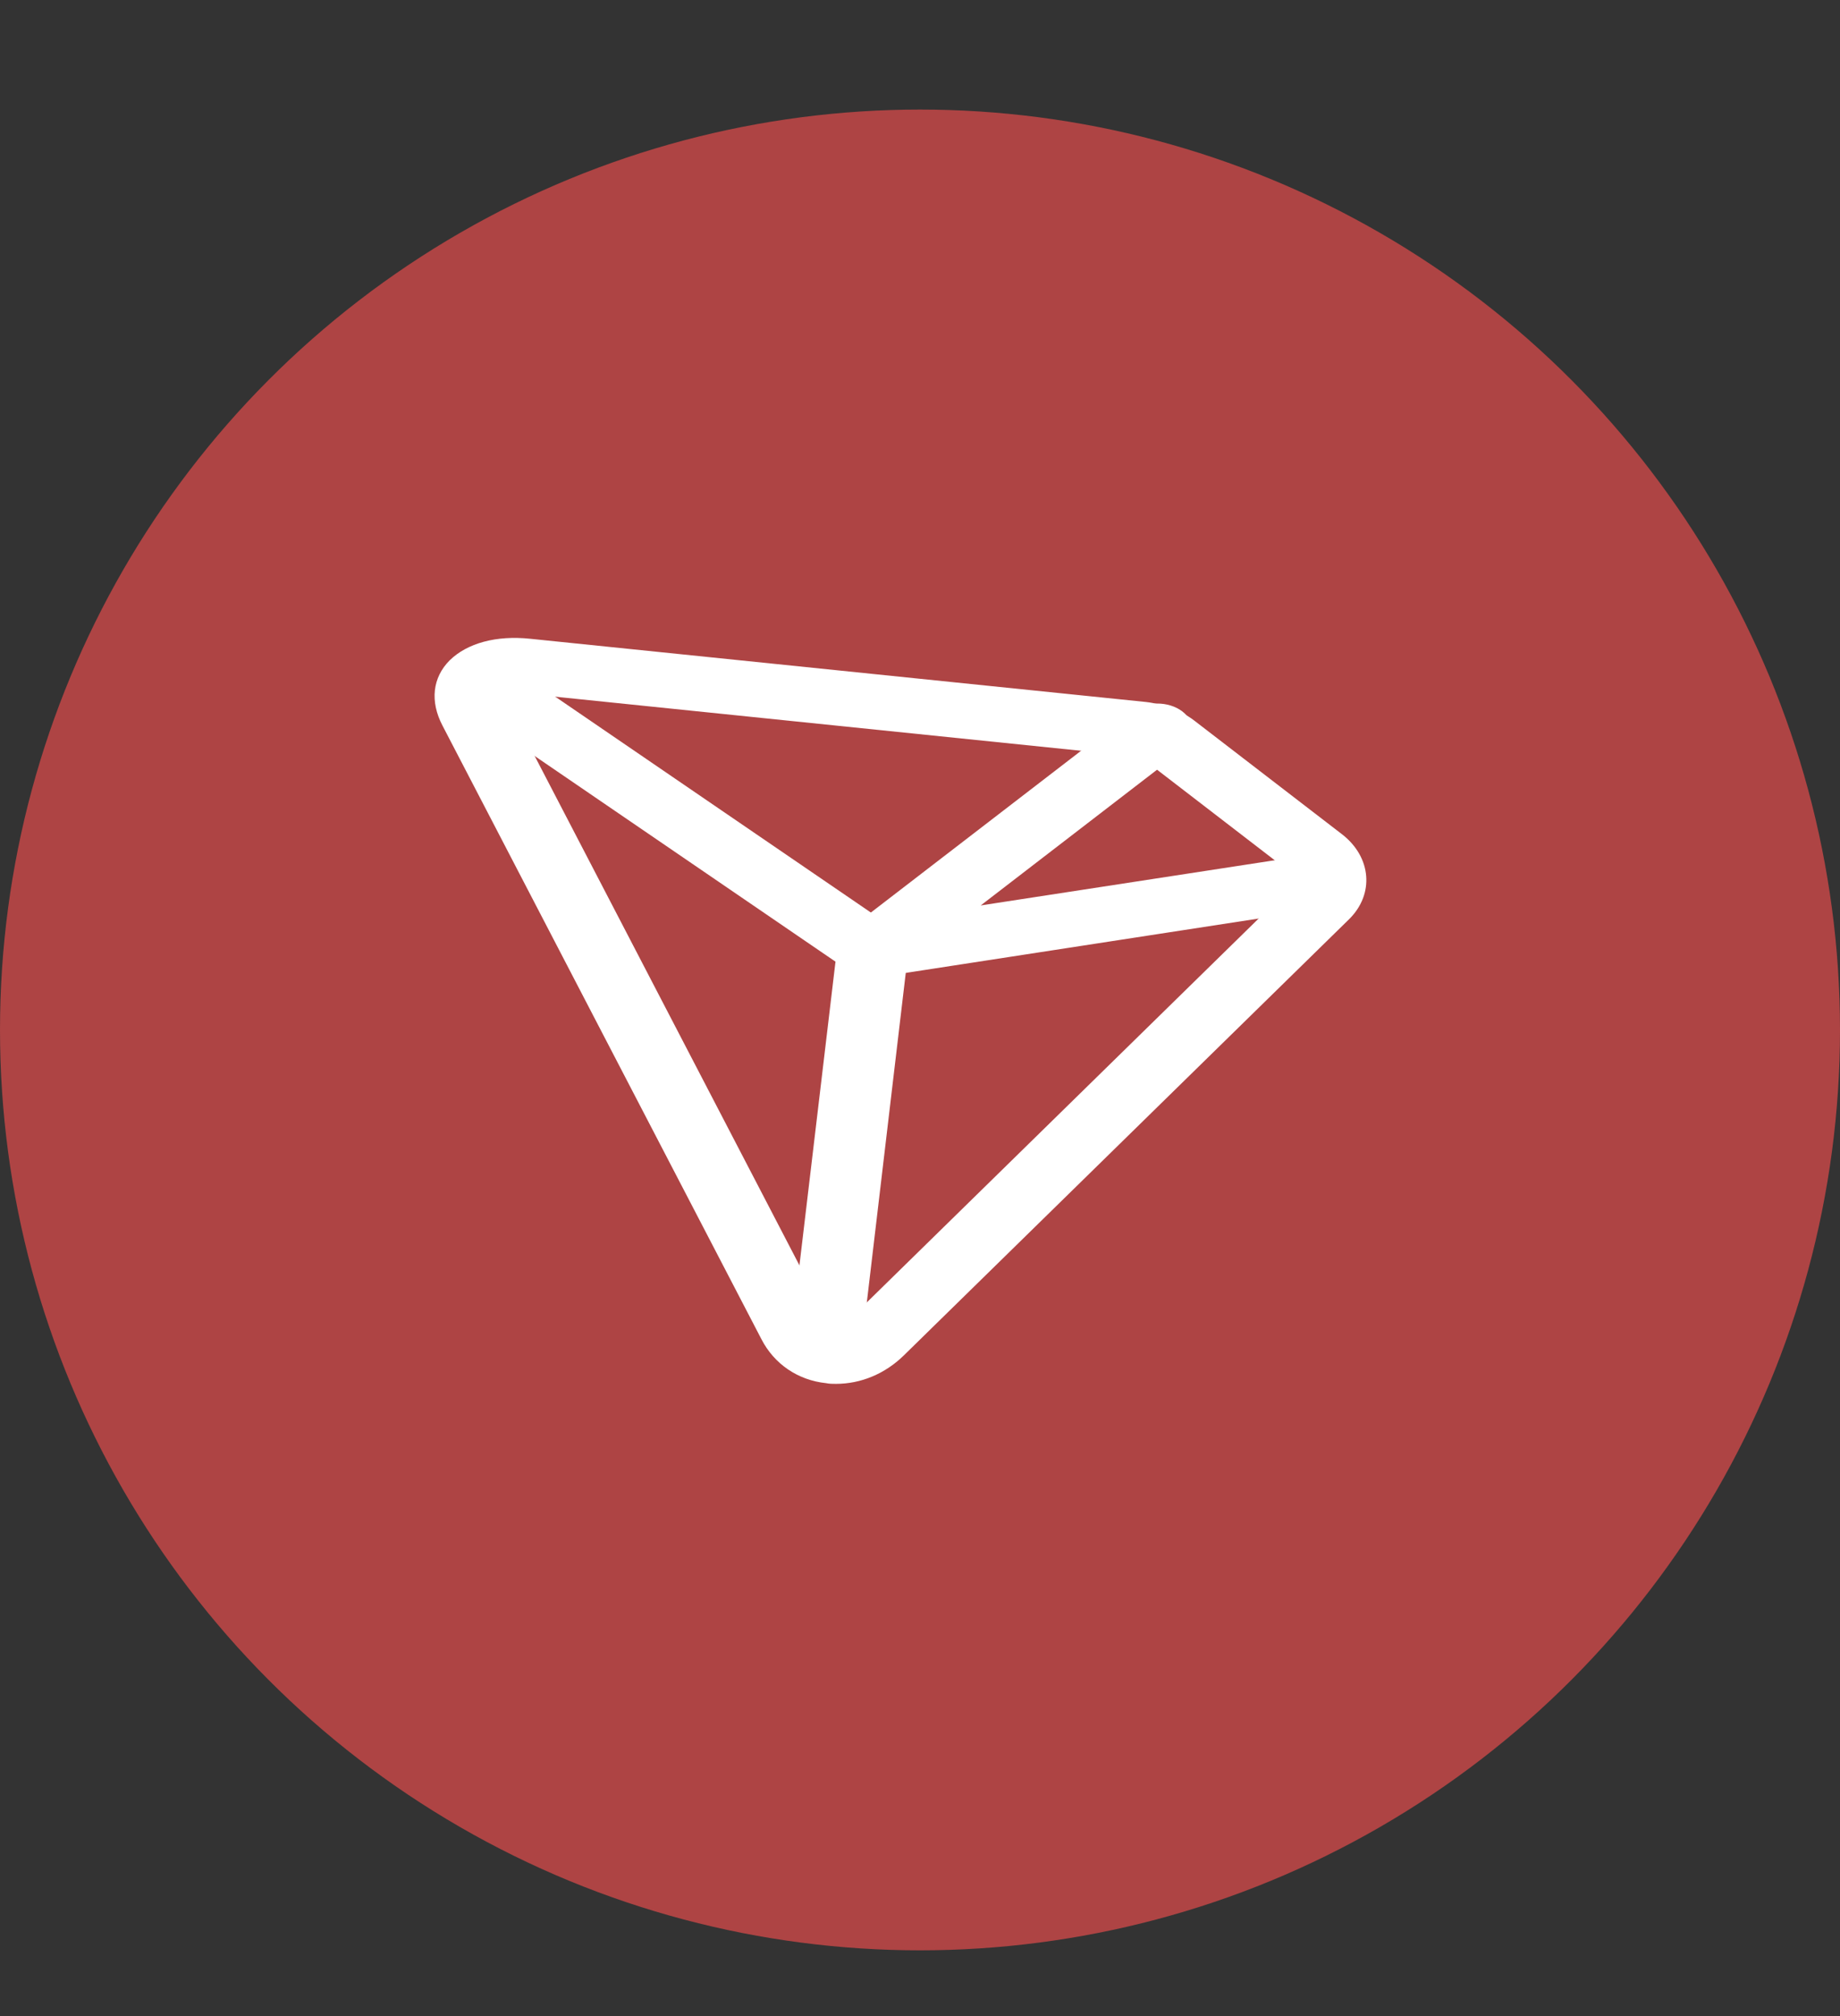 <svg width="42" height="46" viewBox="0 0 42 46" fill="none" xmlns="http://www.w3.org/2000/svg">
<rect x="0" y="0" width="42" height="46" fill="#333333" stroke="none"/>
<circle cx="21" cy="23.5" r="21" fill="#AE4444"/>
<path d="M19.082 31.575C19.007 31.575 18.931 31.575 18.855 31.559C18.216 31.492 17.674 31.125 17.382 30.559L10.102 16.559C9.809 16 9.874 15.459 10.264 15.067C10.665 14.675 11.326 14.492 12.106 14.575L26.157 16.017C26.536 16.059 26.98 16.225 27.251 16.434L30.642 19.042C31.302 19.559 31.378 20.4 30.793 20.975L20.632 30.925C20.198 31.35 19.646 31.575 19.082 31.575ZM11.748 15.809C11.618 15.809 11.553 15.834 11.543 15.842C11.543 15.85 11.521 15.942 11.607 16.1L18.887 30.1C18.974 30.267 19.072 30.325 19.082 30.325C19.093 30.325 19.202 30.292 19.343 30.15L29.504 20.2C29.58 20.134 29.569 19.984 29.483 19.925L26.092 17.317C26.07 17.3 25.973 17.267 25.929 17.259L11.9 15.817C11.846 15.809 11.792 15.809 11.748 15.809Z" fill="white"/>
<path d="M18.833 31.467C18.811 31.467 18.779 31.467 18.757 31.467C18.313 31.434 17.977 31.134 18.02 30.792L19.071 21.942L10.719 16.234C10.383 16 10.351 15.609 10.654 15.351C10.957 15.092 11.466 15.067 11.802 15.3L20.458 21.217C20.653 21.351 20.75 21.542 20.729 21.742L19.645 30.909C19.602 31.226 19.245 31.467 18.833 31.467Z" fill="white"/>
<path d="M19.916 22.3C19.623 22.3 19.342 22.175 19.201 21.967C19.027 21.725 19.093 21.425 19.342 21.234L25.842 16.234C26.156 15.992 26.676 15.992 26.99 16.234C27.304 16.475 27.304 16.875 26.99 17.117L22.386 20.659L29.547 19.559C29.991 19.492 30.413 19.709 30.5 20.05C30.587 20.392 30.305 20.717 29.861 20.784L20.067 22.292C20.024 22.3 19.97 22.3 19.916 22.3Z" fill="white"/>
</svg>
